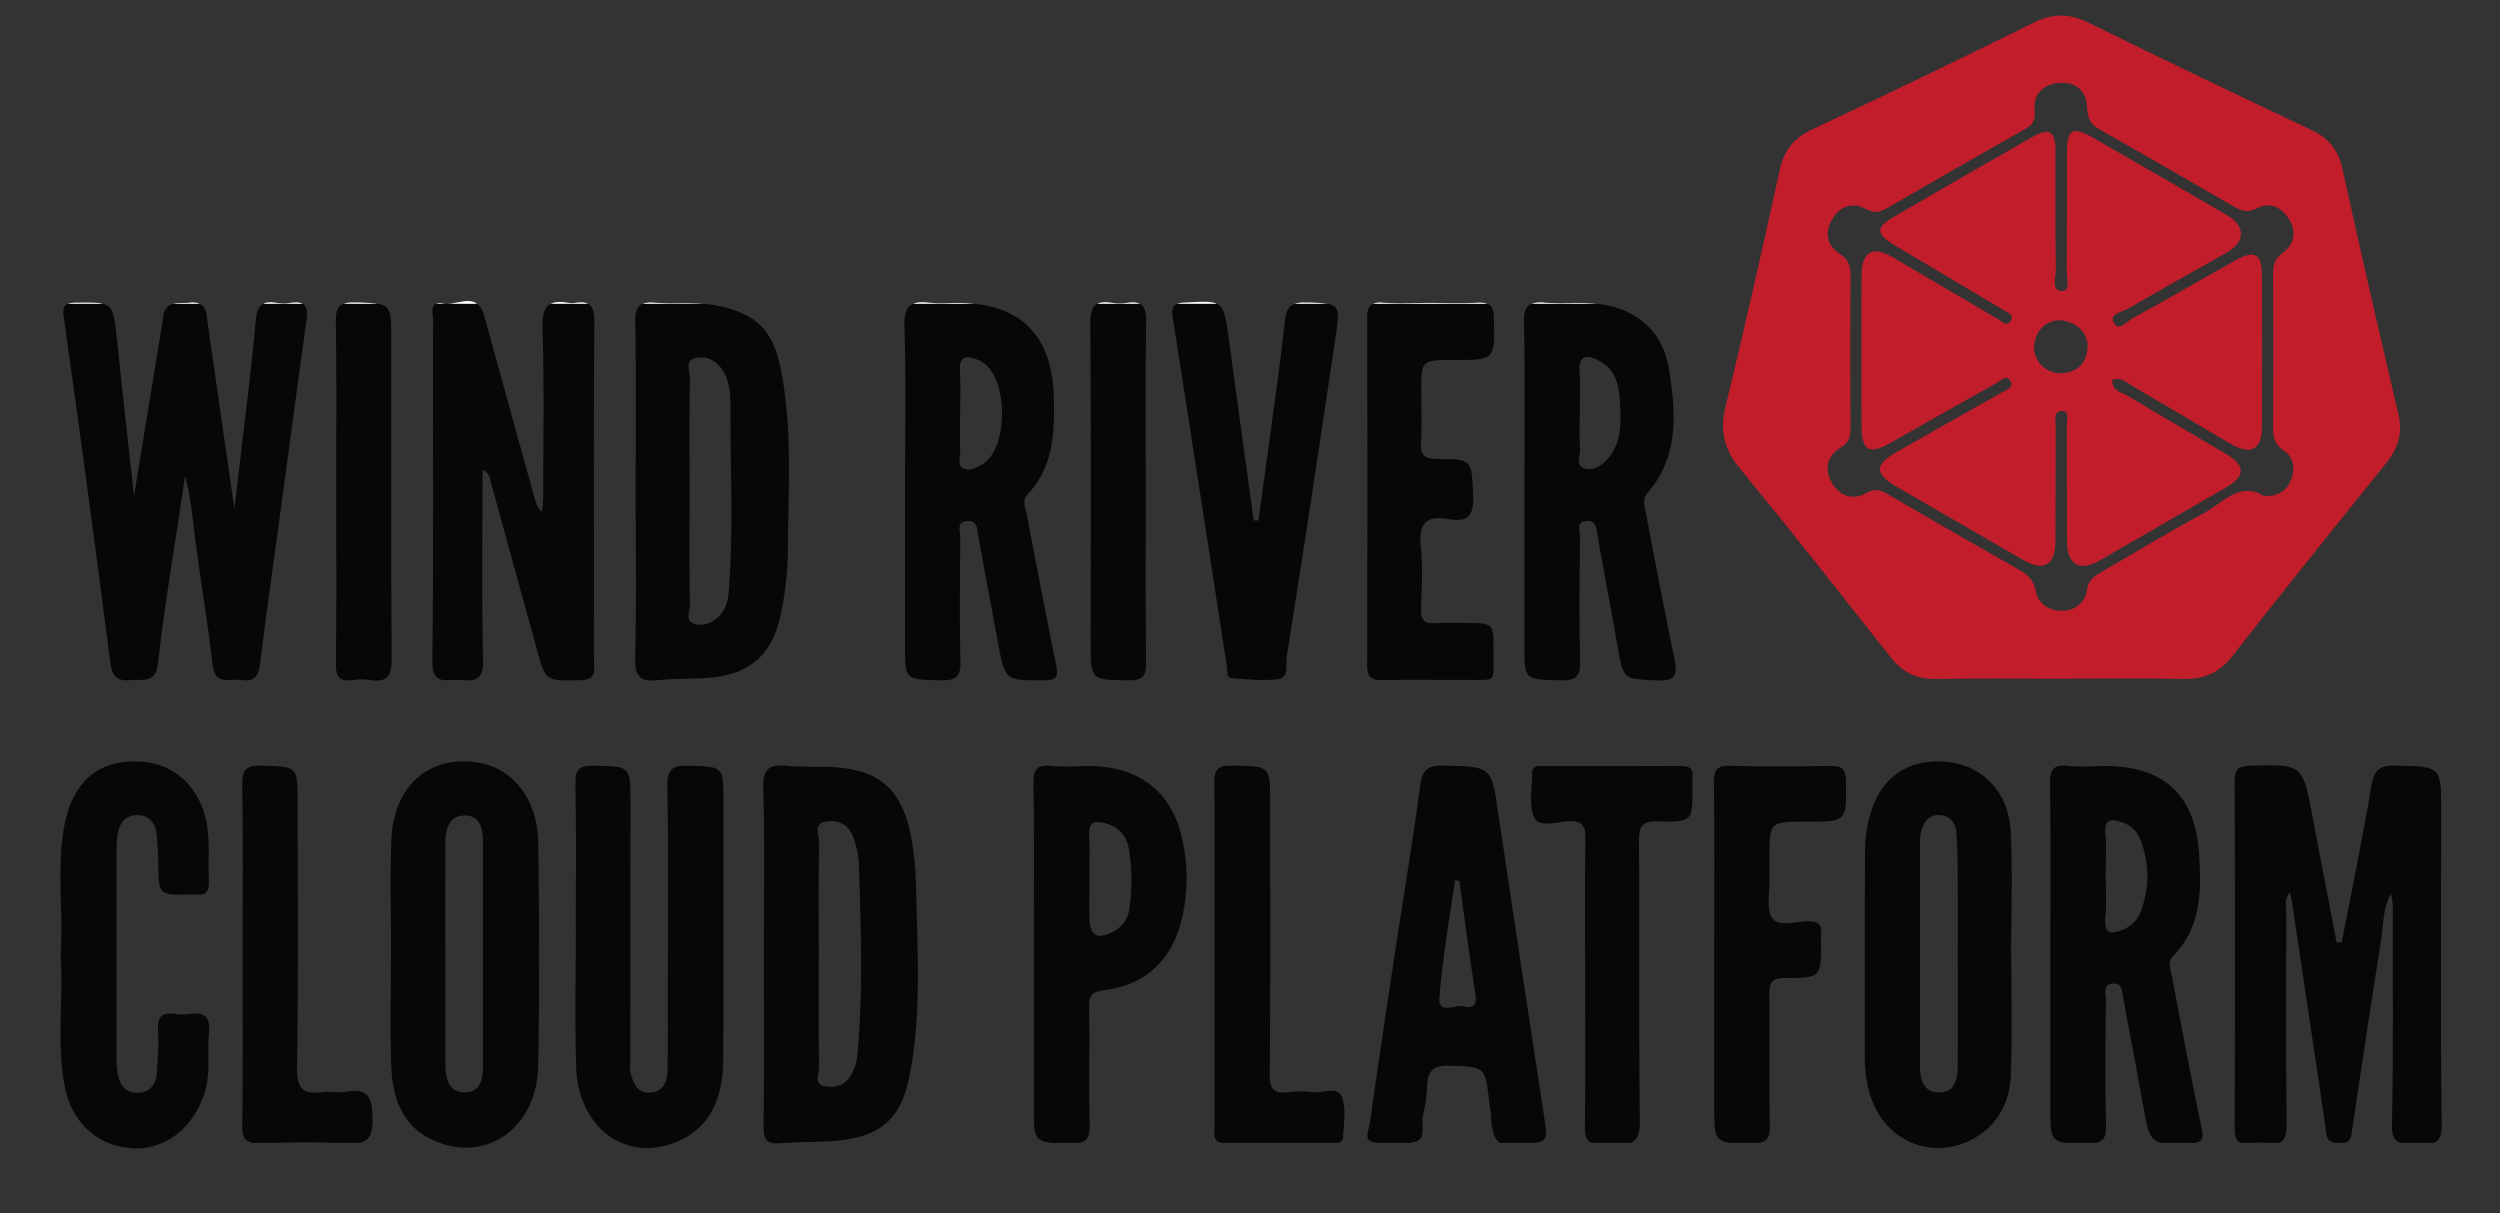 <svg xmlns="http://www.w3.org/2000/svg" id="Layer_1" data-name="Layer 1" viewBox="0 0 1152 559.179"><rect x="0" y="0" width="1152" height="559.179" fill="#333333" stroke="none"/><defs><style>.cls-1{fill:none}.cls-2{fill:#c11d2b}.cls-3{fill:#070707}.cls-4{fill:#fff}</style></defs><title>wind-river-cloud-platform-logo</title><path d="M320.553,287.628c4.339.955,8.487-1.06,11.493-4.501,2.47-2.827,3.412-6.371,3.711-10.055,2.333-28.673.7-57.399.853-86.097.029-5.35-.365-11.238-3.536-16.269-3.032-4.811-7.765-6.853-12.72-5.722-4.873,1.113-2.419,6.168-2.465,9.384-.245,17.181-.115,34.367-.117,51.551,0,17.515-.146,35.032.137,52.542C317.96,281.561,315.285,286.469,320.553,287.628Z" class="cls-1"/><path d="M1037.334,526.661h6.71A34.826,34.826,0,0,0,1037.334,526.661Z" class="cls-1"/><path d="M987.475,508.967c-2.972-16.549-6.167-33.058-9.193-49.597-.536-2.929-.353-6.393-4.692-6.083-4.777.341-3.206,4.251-3.222,6.845-.117,19.497-.372,39.002.103,58.488.13,5.341-1.205,7.432-4.978,8.041H996.328C990.445,525.578,989.74,521.578,987.475,508.967Z" class="cls-1"/><path d="M1071.399,518.087q-7.579-51.33-15.267-102.645c-.178-1.196-.538-2.365-.987-4.291-2.72,3.591-1.61,6.761-1.617,9.678-.076,32.362-.206,64.725.138,97.083.051,4.77-.632,7.812-3.715,8.749h25.966C1071.351,525.761,1071.942,521.761,1071.399,518.087Z" class="cls-1"/><path d="M1102.221,518.449c.656-32.349.335-64.718.382-97.08a37.714,37.714,0,0,0-.828-9.597c-3.91,6.953-3.439,14.798-4.645,22.193-4.613,28.288-8.747,56.654-13.037,84.995-.5,3.303-.104,6.854-4.053,7.702h26.267C1103.682,525.989,1102.111,523.869,1102.221,518.449Z" class="cls-1"/><path d="M1112.422,526.661h2.655A15.761,15.761,0,0,0,1112.422,526.661Z" class="cls-1"/><path d="M501.974,404.869c0,5.921-.048,11.843.011,17.764.088,8.743,3.749,10.732,11.502,6.338a13.362,13.362,0,0,0,6.912-10.24,88.622,88.622,0,0,0-.201-27.496c-1.032-6.088-4.496-9.986-10.513-11.755-5.233-1.539-8.193-.836-7.806,5.656C502.269,391.692,501.965,398.289,501.974,404.869Z" class="cls-1"/><path d="M949.591,171.987c7.377-.16,11.666-4.319,12.341-11.557.634-6.802-5.23-12.667-13.353-12.867-6.144.555-10.45,4.533-11.248,11.69C936.592,165.879,942.681,172.136,949.591,171.987Z" class="cls-1"/><path d="M443.599,215.695c2.977,1.617,6.446-.144,9.262-1.876,11.861-7.297,11.797-39.414-.043-46.83a13.81,13.81,0,0,0-2.621-1.34c-4.906-1.759-8.278-1.613-7.861,5.212.4,6.55.086,13.143.083,19.718,0,5.917-.084,11.835.039,17.75C442.511,210.868,441.225,214.406,443.599,215.695Z" class="cls-1"/><path d="M848.348,206.12c-6.247,3.743-7.921,9.773-4.26,16.218,3.634,6.398,9.718,8.386,16.074,4.794,3.964-2.241,6.38-1.341,9.69.588q29.944,17.447,60.085,34.553c4.173,2.363,7.194,4.832,8.148,10.034,1.077,5.872,5.877,8.963,11.54,9.133,6.291.189,11.117-3.533,12.061-9.643.751-4.865,3.631-6.513,7.088-8.498,15.455-8.875,30.638-18.253,46.364-26.614,8.948-4.757,16.798-15.111,28-8.159,6.844.294,10.61-2.453,12.647-7.58,2.075-5.22.958-10.422-3.409-13.339-4.33-2.892-4.979-6.152-4.949-10.709q.233-35.181-.005-70.364c-.029-4.241.692-7.349,4.466-10.064,5.196-3.737,6.43-9.321,3.228-14.936-3.298-5.784-8.876-8.842-15.041-5.565-4.889,2.599-8.026.766-11.731-1.369-20.297-11.697-40.546-23.479-60.943-34.999-4.255-2.403-5.469-5.208-5.654-10.13-.29-7.691-5.297-12.028-13.257-11.232-7.287.729-11.629,5.411-10.977,12.611.399,4.403-.54,6.463-4.201,8.53q-31.897,18.002-63.554,36.426c-3.416,1.988-5.933,2.647-9.812.528-5.999-3.277-11.764-1.58-15.45,4.301-3.938,6.282-2.772,12.388,3.346,16.397,3.951,2.589,4.887,5.476,4.862,9.775-.139,23.454-.1,46.909-.005,70.364C852.714,201.002,852.209,203.807,848.348,206.12Zm9.475-79.633c.05-10.472,5.23-13.32,14.157-8.067,16.22,9.543,32.415,19.129,48.678,28.598,1.76,1.024,4.095,3.765,5.886.809,1.692-2.792-1.517-3.881-3.346-4.975-16.43-9.825-32.916-19.558-49.37-29.344-9.739-5.793-9.849-8.575-.435-14.028Q904.678,81.359,936.044,63.378c8.396-4.8,11.094-3.224,11.131,6.373.071,18.175-.118,36.352.155,54.523.052,3.458-2.368,9.68,2.839,9.78,4.162.08,2.11-5.996,2.147-9.257.214-18.503.037-37.01.129-55.515.047-9.469,2.932-11.042,11.232-6.269q31.339,18.024,62.613,36.162c8.377,4.882,8.49,12.159.201,16.945-15.148,8.748-30.519,17.111-45.606,25.959-2.747,1.611-8.967,2.547-6.945,6.466,2.377,4.608,6.3-.549,8.949-1.991,15.942-8.678,31.605-17.865,47.453-26.718,8.635-4.824,11.941-2.818,11.978,7.211q.129,34.697.003,69.396c-.034,10.949-5.074,13.58-14.798,7.861-14.798-8.704-29.557-17.477-44.393-26.116-2.936-1.71-5.647-4.741-9.814-3.078-.062,5.21,4.419,5.636,7.206,7.319,14.98,9.045,30.159,17.759,45.192,26.717,9.106,5.426,9.084,10.216.021,15.478q-29.125,16.911-58.322,33.697c-9.121,5.243-14.879,1.891-14.951-8.834-.121-17.844.029-35.689-.103-53.533-.017-2.326,1.513-6.442-2.036-6.564-4.295-.148-3.029,4.295-3.049,6.925-.13,17.513-.005,35.028-.079,52.542-.05,11.74-5.307,14.749-15.361,8.934q-28.718-16.609-57.427-33.231c-10.732-6.205-10.918-10.245-.445-16.258,16.034-9.206,32.186-18.208,48.259-27.346,2.155-1.225,6.053-2.296,4.177-5.424-1.915-3.194-4.739.041-6.768,1.172-16.436,9.155-32.762,18.506-49.155,27.738-9.099,5.125-12.617,3.067-12.656-7.565Q857.692,161.681,857.823,126.487Z" class="cls-1"/><path d="M729.895,215.798c3.437,1.205,7.189-.573,9.897-3.253,7.319-7.244,7.183-16.536,6.773-25.834-.359-8.131-1.512-16.161-9.595-20.426-4.87-2.569-9.727-3.528-9.106,5.147.447,6.247.087,12.551.09,18.829,0,5.618-.249,11.251.101,16.847C728.24,210.08,725.846,214.378,729.895,215.798Z" class="cls-1"/><path d="M674.765,463.733c3.788,1.03,5.913-.497,5.145-5.391-2.737-17.449-5.009-34.971-7.458-52.465q-1.01-.14-2.019-.279c-2.497,18.018-5.763,35.978-7.143,54.081C662.664,467.892,670.784,462.651,674.765,463.733Z" class="cls-1"/><path d="M577.247,526.661h18.065C589.29,526.646,583.268,526.633,577.247,526.661Z" class="cls-1"/><path d="M687.127,514.663c-.078-2.294-.62-4.57-.886-6.861-1.929-16.633-1.942-16.133-18.327-16.721-7.375-.265-9.925,2.242-10.257,9.037a71.289,71.289,0,0,1-1.913,13.668c-1.051,4.224,1.598,10.889-3.41,12.268-.914.252-1.855.444-2.806.608h41.761C688.203,524.837,687.314,520.165,687.127,514.663Z" class="cls-1"/><path d="M978.162,428.396a14.166,14.166,0,0,0,8.196-8.132,45.036,45.036,0,0,0,.13-32.777,13.136,13.136,0,0,0-7.969-8.32c-4.901-1.713-9.042-2.759-8.332,5.198.555,6.22.111,12.53.115,18.8,0,6.6.489,13.246-.129,19.787C969.466,430.432,972.784,430.569,978.162,428.396Z" class="cls-1"/><path d="M125.27,526.661h29.544C144.989,526.232,135.118,526.374,125.27,526.661Z" class="cls-1"/><path d="M738.658,526.661h5.353A22.4,22.4,0,0,0,738.658,526.661Z" class="cls-1"/><path d="M871.236,302.893c5.317,6.734,11.658,10.098,20.37,9.97,19.158-.283,38.324-.088,57.486-.1s38.329-.237,57.486.084c9.342.157,16.189-2.976,22.076-10.498,23.397-29.896,47.169-59.5,70.991-89.06,5.586-6.931,7.575-13.953,5.468-22.874q-13.303-56.324-25.764-112.845c-1.885-8.472-6.356-13.934-14.187-17.643-34.303-16.248-68.56-32.602-102.6-49.391-8.797-4.339-16.385-4.553-25.26-.167q-51.024,25.214-102.546,49.415c-8.194,3.874-12.68,9.514-14.631,18.388-8.005,36.406-16.121,72.796-24.964,109.004-2.694,11.029-.938,19.457,6.258,28.247C825.049,244.288,848.118,273.614,871.236,302.893Zm-18.532-176.085c.025-4.298-.911-7.186-4.862-9.775-6.118-4.009-7.284-10.114-3.346-16.397,3.686-5.882,9.451-7.578,15.45-4.301,3.879,2.119,6.396,1.46,9.812-.528q31.655-18.424,63.554-36.426c3.661-2.066,4.6-4.127,4.201-8.53-.652-7.2,3.69-11.882,10.977-12.611,7.96-.797,12.967,3.541,13.257,11.232.185,4.922,1.399,7.727,5.654,10.13,20.397,11.52,40.646,23.302,60.943,34.999,3.705,2.135,6.842,3.968,11.731,1.369,6.165-3.277,11.742-.218,15.041,5.565,3.202,5.615,1.968,11.198-3.228,14.936-3.775,2.715-4.495,5.823-4.466,10.064q.237,35.181.005,70.364c-.03,4.557.619,7.818,4.949,10.709,4.367,2.917,5.484,8.119,3.409,13.339-2.038,5.127-5.803,7.874-12.647,7.58-11.201-6.951-19.052,3.402-28,8.159-15.725,8.361-30.909,17.739-46.364,26.614-3.457,1.985-6.337,3.633-7.088,8.498-.943,6.11-5.769,9.833-12.061,9.643-5.663-.171-10.463-3.262-11.54-9.133-.954-5.202-3.976-7.671-8.148-10.034Q899.78,245.198,869.852,227.72c-3.31-1.929-5.726-2.829-9.69-.588-6.356,3.592-12.439,1.604-16.074-4.794-3.661-6.445-1.987-12.475,4.26-16.218,3.86-2.313,4.366-5.119,4.351-8.949C852.605,173.717,852.566,150.262,852.704,126.808Z" class="cls-2"/><path d="M1044.044,526.661h5.908c3.083-.937,3.766-3.979,3.715-8.749-.344-32.358-.215-64.722-.138-97.083.007-2.917-1.103-6.087,1.617-9.678.449,1.927.808,3.096.987,4.291q7.661,51.318,15.267,102.645c.543,3.675-.048,7.674,4.519,8.574h4.121c3.949-.848,3.553-4.399,4.053-7.702,4.29-28.341,8.425-56.706,13.037-84.995,1.206-7.395.735-15.239,4.645-22.193a37.714,37.714,0,0,1,.828,9.597c-.046,32.361.274,64.73-.382,97.08-.11,5.42,1.461,7.541,4.086,8.212h6.116a15.761,15.761,0,0,1,2.655,0h6.253c2.292-.646,3.895-2.685,3.822-8.299-.627-48.204-.26-96.422-.26-144.634,0-20.805-.009-20.422-21.071-20.917-7.635-.179-9.926,2.277-11.152,9.608-4.021,24.023-8.982,47.888-13.581,71.815q-1.185.031-2.369.061c-3.687-19.262-7.435-38.512-11.047-57.787-4.588-24.484-4.536-24.269-28.959-23.659-5.896.147-6.99,2.167-6.972,7.513q.259,79.748.007,159.497c-.011,3.764.599,6.149,3.308,6.801h4.279A34.826,34.826,0,0,1,1044.044,526.661Z" class="cls-3"/><path d="M50.802,305.213c.918,7.255,3.611,8.704,9.889,8.177,5.642-.474,11.113,1.641,12.15-8.001,2.743-25.5,8.593-59.239,12.485-86.227,3.188,12.88,3.714,22.548,4.612,29.37,2.537,19.282,5.855,38.468,8.044,57.786,1.118,9.86,7.851,6.266,13.073,7.029,5.81.849,8.053-1.37,8.765-7.336,2.535-21.26,5.671-42.447,8.546-63.667,4.292-31.685,8.467-63.386,12.909-95.049.527-3.754.119-6.202-1.789-7.294h-18.167c-2.232,1.204-3.104,3.91-3.47,8.005-1.755,19.683-4.314,39.295-6.58,58.932-1.061,9.191-2.172,18.376-3.26,27.564L95.616,148.421c-.427-3.847-.769-7.113-3.536-8.419H79.721c-2.597.659-4.467,2.556-4.826,8.221L61.751,228.479c-2.661-24.252-5.358-47.798-7.794-71.371-1.232-11.918-1.587-15.85-6.518-17.106H31.216c-1.902.748-2.351,2.498-1.78,6.533Q40.645,225.802,50.802,305.213Z" class="cls-3"/><path d="M212.09,313.32c6.647.648,10.741.14,10.523-8.96-.697-29.034-.259-58.095-.259-87.97,3.507,1.917,3.432,4.376,4.012,6.481q10.497,38.11,20.979,76.224c4.125,14.928,4.159,14.677,19.68,14.35,5.14-.108,6.99-1.496,6.801-6.756-.356-9.894-.111-19.809-.111-29.716 0-42.928-.158-85.857.164-128.782.032-4.304-.702-7.01-2.887-8.19H253.764c-2.86,1.471-3.961,4.921-3.77,10.926.837,26.391.319,52.825.291,79.242a52.231,52.231,0,0,1-.618,5.729,14.27,14.27,0,0,1-3.377-6.485q-11.59-41.896-23.136-83.804c-.783-2.854-1.921-4.59-3.284-5.608H200.926c-2.624,1.182-1.342,5.531-1.349,8.143-.127,52.173.247,104.351-.351,156.518C199.092,316.45,206.259,312.752,212.09,313.32Z" class="cls-3"/><path d="M303.225,313.417c8.175-.862,16.479-.461,24.671-1.216,17.919-1.652,28.002-10.931,31.778-28.617a149.121,149.121,0,0,0,3.379-30.364c.158-27.977,2.26-56.054-3.386-83.773-3.593-17.636-11.675-25.154-29.444-28.644a53.439,53.439,0,0,0-5.982-.801H296.039c-2.454,1.015-3.385,3.44-3.305,8.052.452,26.054.178,52.121.175,78.184-.003,25.732.388,51.474-.224,77.192C292.481,312.01,295.274,314.255,303.225,313.417Zm14.548-87.495c.001-17.184-.128-34.37.117-51.551.046-3.216-2.408-8.271,2.465-9.384,4.955-1.132,9.688.91,12.72,5.722,3.171,5.031,3.565,10.919,3.536,16.269-.153,28.698,1.48,57.423-.853,86.097-.3,3.684-1.241,7.228-3.711,10.055-3.006,3.441-7.154,5.456-11.493,4.501-5.268-1.159-2.593-6.067-2.643-9.165C317.627,260.953,317.774,243.436,317.774,225.921Z" class="cls-3"/><path d="M417.032,225.746q-.002,35.657-.001,71.313c0,16.471.008,16.09,16.863,16.429,7.116.143,8.84-2.112,8.679-8.93-.451-19.138-.22-38.295-.074-57.443.019-2.536-1.821-6.512,2.974-6.995,4.871-.49,4.696,3.371,5.285,6.62q4.498,24.806,9.149,49.583c3.33,17.552,3.388,17.191,21.15,17.162,6.438-.011,6.62-2.148,5.557-7.358-4.676-22.927-9.042-45.918-13.422-68.905-.591-3.103-2.42-6.519.301-9.406,12.249-12.996,12.545-29.099,12.07-45.445-.742-25.499-13.049-39.835-36.3-42.37H420.733c-2.974,1.327-4.149,4.531-3.963,10.477C417.553,175.546,417.034,200.654,417.032,225.746ZM442.419,190.579c.004-6.574.317-13.168-.083-19.718-.417-6.824,2.955-6.97,7.861-5.212a13.81,13.81,0,0,1,2.621,1.34c11.84,7.416,11.904,39.533.043,46.83-2.816,1.732-6.285,3.493-9.262,1.876-2.374-1.289-1.089-4.828-1.141-7.367C442.335,202.414,442.419,196.496,442.419,190.579Z" class="cls-3"/><path d="M702.454,225.809q-.005,35.659-.002,71.317c.004,16.411.016,16.037,16.939,16.359,7.079.135,8.884-2.058,8.721-8.916-.455-19.139-.231-38.297-.065-57.445.022-2.494-1.961-6.569,2.89-7.003,4.795-.429,4.621,3.381,5.205,6.686,3.043,17.201,6.318,34.361,9.344,51.565,2.638,14.998,2.568,14.422,18.059,15.157,8.952.425,9.521-2.878,8.002-10.159-4.643-22.249-8.838-44.591-13.118-66.915-.598-3.119-1.936-6.282.764-9.376,14.599-16.727,13.016-36.662,9.977-56.328-2.204-14.262-10.379-24.799-24.938-29.168a43.883,43.883,0,0,0-8.301-1.582H705.676c-2.558,1.076-3.518,3.64-3.418,8.551C702.783,174.296,702.457,200.056,702.454,225.809Zm25.6-18.701c-.35-5.596-.101-11.229-.101-16.847-.002-6.279.357-12.583-.09-18.829-.621-8.675,4.237-7.716,9.106-5.147,8.084,4.265,9.237,12.296,9.595,20.426.41,9.298.546,18.59-6.773,25.834-2.708,2.68-6.46,4.458-9.897,3.253C725.846,214.378,728.24,210.08,728.054,207.108Z" class="cls-3"/><path d="M970.471,518.62c-.475-19.486-.22-38.991-.103-58.488.016-2.594-1.555-6.503,3.222-6.845,4.339-.31,4.156,3.154,4.692,6.083,3.026,16.539,6.221,33.048,9.193,49.597,2.265,12.611,2.97,16.61,8.853,17.694h14.984c3.568-.502,4.164-2.143,3.193-6.782-4.859-23.225-9.2-46.559-13.637-69.871-.591-3.102-2.398-6.457.458-9.378,13.155-13.455,13.088-30.445,11.993-47.317-1.766-27.222-16.526-40.466-43.652-40.304-5.619.034-11.289.474-16.845-.118-6.817-.727-8.233,2.035-8.154,8.359.329,26.103.138,52.212.135,78.319q-.004,35.195-.003,70.389c-0,13.289.005,16.071,8.162,16.703h12.531C969.266,526.052,970.601,523.961,970.471,518.62Zm-.169-115.455c-.004-6.27.44-12.579-.115-18.8-.709-7.958,3.431-6.911,8.332-5.198a13.136,13.136,0,0,1,7.969,8.32,45.036,45.036,0,0,1-.13,32.777,14.166,14.166,0,0,1-8.196,8.132c-5.378,2.173-8.695,2.036-7.989-5.444C970.791,416.41,970.302,409.764,970.302,403.164Z" class="cls-3"/><path d="M652.334,526.053c5.008-1.378,2.359-8.044,3.41-12.268a71.289,71.289,0,0,0,1.913-13.668c.332-6.795,2.881-9.302,10.257-9.037,16.385.588,16.398.088,18.327,16.721.266,2.292.808,4.567.886,6.861.187,5.501,1.077,10.174,4.162,11.998H704.14c9.352-.209,8.989-1.71,7.32-12.601q-10.618-69.306-20.961-138.654c-3.313-22.474-3.068-22.115-25.458-22.603-7.788-.17-9.755,2.461-10.706,9.704-3.172,24.143-7.25,48.167-10.888,72.25-4.181,27.68-8.337,55.365-12.273,83.081-.399,2.808-2.897,7.685,1.553,8.437.847.143,1.706.271,2.573.387H649.528C650.479,526.497,651.419,526.305,652.334,526.053Zm10.957-66.374c1.38-18.103,4.646-36.063,7.143-54.081q1.01.139,2.019.279c2.448,17.494,4.721,35.016,7.458,52.465.768,4.894-1.357,6.421-5.145,5.391C670.784,462.651,662.664,467.892,663.29,459.679Z" class="cls-3"/><path d="M565.374,307.26c.293,1.895-.31,4.959,1.832,5.155,7.177.657,14.502,1.341,21.611.563,5.271-.577,3.522-6.638,4.044-9.939q11.669-73.722,22.529-147.572c1.684-11.312,2.047-14.451-3.507-15.465H596.529c-2.95,1.075-3.967,3.637-4.459,8.151-2.107,19.332-4.95,38.584-7.537,57.863-1.514,11.28-3.088,22.551-4.635,33.827q-1.11-.014-2.22-.028-5.757-42.081-11.523-84.16c-1.351-9.789-1.952-14.009-5.418-15.653H542.42c-2.306.885-2.557,2.8-2.041,6.1Q552.966,226.667,565.374,307.26Z" class="cls-3"/><path d="M502.147,518.075c-.492-17.817.019-35.66-.278-53.486-.091-5.457.756-7.547,7.122-8.363,18.484-2.37,30.43-13.21,35.232-31.416a80.921,80.921,0,0,0,.957-36.276c-4.507-23.378-19.867-35.6-43.909-35.516-5.615.02-11.273.44-16.832-.114-6.554-.653-8.293,1.672-8.201,8.162.371,26.081.154,52.17.15,78.256q-.005,35.166-.004,70.333c-0,14.243.014,16.478,9.574,17.007h11.007C501.008,525.999,502.301,523.641,502.147,518.075Zm7.537-138.595c6.016,1.77,9.481,5.667,10.513,11.755a88.622,88.622,0,0,1,.201,27.496,13.362,13.362,0,0,1-6.912,10.24c-7.753,4.394-11.414,2.406-11.502-6.338-.059-5.921-.011-11.843-.011-17.764-.009-6.579.296-13.177-.095-19.733C501.492,378.643,504.452,377.94,509.685,379.48Z" class="cls-3"/><path d="M637.434,313.413c12.547-.354,25.111-.022,37.666-.129,15.159-.129,12.989,2.004,13.109-13.083.104-13.157.018-13.156-13.015-13.133-4.626.008-9.278-.302-13.872.084-5.408.454-6.694-1.87-6.512-6.877.348-9.568.902-19.243-.112-28.716-1.132-10.578,2.733-14.148,12.779-12.354,8.766,1.565,11.88-1.608,11.393-10.958-.852-16.382-.232-16.719-16.383-16.711-6.088.003-8.146-1.665-7.703-7.827.543-7.559.126-15.188.126-22.786-.001-15.049-0-15.049,14.817-15.036,19.378.018,19.092.024,18.669-19.497-.081-3.747-.999-5.587-2.92-6.388H632.637c-2.112.989-2.642,3.253-2.632,6.825q.227,79.783-.029,159.568C629.954,312.246,632.021,313.566,637.434,313.413Z" class="cls-3"/><path d="M815.53,518.246c-.328-19.811.045-39.634-.231-59.447-.078-5.577.707-8.198,7.357-8.172,16.599.064,16.6-.323,16.443-17.347a23.031,23.031,0,0,1,.019-2.97c.521-4.29-1.313-5.709-5.612-5.782-5.808-.099-13.92,2.862-16.838-1.476-2.949-4.384-1.079-12.032-1.246-18.253-.088-3.3-.016-6.605-.017-9.908-.007-16.224-.008-16.224,16.714-16.24,19.076-.018,18.788-.013,18.475-18.78-.1-5.979-2.278-7.061-7.571-6.959-15.19.291-30.399.391-45.582-.044-6.213-.178-7.759,1.795-7.683,7.843.33,26.088.141,52.183.139,78.275q-.003,35.175-.002,70.35c-0,13.818.006,16.673,8.306,17.326h12.494C814.866,525.916,815.613,523.257,815.53,518.246Z" class="cls-3"/><path d="M744.012,526.661H751.345c3.366-1.161,4.36-4.643,4.291-10.584-.503-42.931-.07-85.871-.394-128.805-.053-6.969,1.817-8.963,8.801-8.792,15.908.389,15.917.007,15.855-16.071a30.566,30.566,0,0,1,.026-3.96c.578-4.53-1.708-5.519-5.776-5.493-20.811.135-41.624.041-62.435.084-2.479.005-5.76-.781-5.726,3.386.056,6.9-1.628,14.704,1.062,20.412,2.157,4.576,10.288,1.918,15.614,1.608,7.037-.408,7.979,2.593,7.894,8.609-.308,21.794-.121,43.595-.121,65.394.001,22.129.191,44.26-.128,66.384-.062,4.272.578,7.02,3.438,7.827h4.912A22.4,22.4,0,0,1,744.012,526.661Z" class="cls-3"/><path d="M154.814,526.661h10.896c4.451-.939,6.062-4.058,5.958-11.302-.138-9.627-1.948-14.133-12.314-12.284-3.517.627-7.295-.306-10.86.174-8.62,1.16-11.745-1.339-11.601-10.931.618-40.897.26-81.808.259-122.714-0-16.712-.015-16.256-16.379-16.792-7.616-.25-9.291,2.056-9.155,9.369.476,25.722.185,51.459.181,77.19-.004,26.391.23,52.785-.168,79.17-.079,5.25,1.142,7.512,4.857,8.119h8.783C135.118,526.374,144.989,526.232,154.814,526.661Z" class="cls-3"/><path d="M595.312,526.661h20.548c1.568-.116,2.949-.637,3.04-2.745.267-6.239,1.535-13.131-.608-18.573-1.952-4.956-8.851-1.503-13.513-2.08a44.311,44.311,0,0,0-10.872-.002c-6.607.832-8.908-.99-8.833-8.334.422-41.578.203-83.162.203-124.745-0-17.537-.005-17.144-17.882-17.372-6.989-.089-7.915,2.555-7.852,8.538.277,26.068.119,52.141.121,78.213q.002,39.602.018,79.204c.004,3.339-1.094,7.189,3.429,7.896h14.137C583.268,526.633,589.29,526.646,595.312,526.661Z" class="cls-3"/><path d="M502.603,295.82c-.003,17.864-.001,17.457,17.629,17.66,7.119.082,7.925-2.712,7.862-8.697-.277-26.103-.119-52.211-.122-78.317s-.263-52.217.17-78.315c.072-4.356-.694-7-2.907-8.149H505.682c-2.429,1.257-3.301,4.171-3.261,9.096C502.822,198.003,502.612,246.912,502.603,295.82Z" class="cls-3"/><path d="M154.92,226.531c.004,26.383.187,52.768-.134,79.147-.073,6.023,1.444,8.594,7.669,7.692a26.596,26.596,0,0,1,7.897-.001c8.443,1.349,10.195-2.386,10.136-10.329-.359-48.806-.174-97.615-.177-146.423-.001-12.184-.019-15.546-6.035-16.614h-16.007c-2.913,1.102-3.559,3.738-3.497,8.371C155.121,174.422,154.916,200.478,154.92,226.531Z" class="cls-3"/><path d="M870.476,204.439c16.393-9.232,32.719-18.583,49.155-27.738,2.03-1.13,4.854-4.366,6.768-1.172,1.876,3.129-2.022,4.199-4.177,5.424-16.074,9.138-32.225,18.14-48.259,27.346-10.473,6.013-10.286,10.053.445,16.258q28.719,16.606,57.427,33.231c10.055,5.815,15.312,2.806,15.361-8.934.074-17.514-.05-35.029.079-52.542.019-2.629-1.246-7.072,3.049-6.925,3.549.122,2.019,4.238,2.036,6.564.132,17.844-.017,35.689.103,53.533.072,10.725,5.83,14.077,14.951,8.834q29.198-16.785,58.322-33.697c9.062-5.262,9.085-10.052-.021-15.478-15.033-8.957-30.212-17.672-45.192-26.717-2.788-1.683-7.268-2.109-7.206-7.319,4.167-1.663,6.878,1.368,9.814,3.078,14.836,8.639,29.595,17.411,44.393,26.116,9.723,5.719,14.764,3.088,14.798-7.861q.107-34.698-.003-69.396c-.037-10.029-3.343-12.034-11.978-7.211-15.848,8.853-31.511,18.04-47.453,26.718-2.649,1.442-6.573,6.599-8.949,1.991-2.022-3.919,4.198-4.855,6.945-6.466,15.087-8.849,30.458-17.211,45.606-25.959,8.289-4.787,8.176-12.064-.201-16.945Q995.053,80.972,963.676,63.012c-8.3-4.773-11.185-3.2-11.232,6.269-.091,18.505.085,37.012-.129,55.515-.038,3.261,2.015,9.337-2.147,9.257-5.207-.1-2.787-6.322-2.839-9.78-.273-18.171-.084-36.348-.155-54.523-.037-9.597-2.735-11.173-11.131-6.373q-31.386,17.945-62.65,36.102c-9.414,5.453-9.304,8.235.435,14.028,16.454,9.786,32.939,19.519,49.37,29.344,1.83,1.094,5.038,2.183,3.346,4.975-1.791,2.956-4.126.215-5.886-.809-16.263-9.469-32.458-19.054-48.678-28.598-8.928-5.253-14.107-2.405-14.157,8.067q-.169,35.193-.003,70.387C857.859,207.506,861.377,209.564,870.476,204.439Zm66.855-45.186c.798-7.157,5.104-11.135,11.248-11.69,8.123.2,13.987,6.064,13.353,12.867-.675,7.238-4.964,11.397-12.341,11.557C942.681,172.136,936.592,165.879,937.331,159.253Z" class="cls-2"/><path d="M35.59,139.466a12.995,12.995,0,0,0-4.374.536H47.438C44.922,139.362,41.217,139.416,35.59,139.466Z" class="cls-4"/><path d="M134.156,139.536a22.409,22.409,0,0,1-6.921-.01c-2.633-.441-4.534-.27-5.916.476h18.167C138.317,139.333,136.587,139.172,134.156,139.536Z" class="cls-4"/><path d="M87.281,139.476c-2.725.287-5.394-.023-7.559.526h12.358A8.982,8.982,0,0,0,87.281,139.476Z" class="cls-4"/><path d="M204.166,139.854a5.416,5.416,0,0,0-3.24.148h18.945C215.575,136.792,209.028,140.778,204.166,139.854Z" class="cls-4"/><path d="M265.057,139.561a8.973,8.973,0,0,1-2.965-.002c-3.686-.65-6.402-.547-8.327.443h17.227C269.631,139.269,267.712,139.123,265.057,139.561Z" class="cls-4"/><path d="M301.652,139.487a12.537,12.537,0,0,0-5.613.515h28.204C316.718,139.39,309.157,140.059,301.652,139.487Z" class="cls-4"/><path d="M442.239,139.593c-4.623-.046-9.304.46-13.857-.106-3.305-.411-5.817-.302-7.648.515H449.262C447.021,139.758,444.683,139.617,442.239,139.593Z" class="cls-4"/><path d="M711.777,139.464a13.425,13.425,0,0,0-6.1.539H735.931C727.917,139.202,719.794,140.101,711.777,139.464Z" class="cls-4"/><path d="M545.62,139.435a10.684,10.684,0,0,0-3.199.567h18.316C558.026,138.716,553.565,139.004,545.62,139.435Z" class="cls-4"/><path d="M601.516,139.402a13.694,13.694,0,0,0-4.988.6H611.883A79.427,79.427,0,0,0,601.516,139.402Z" class="cls-4"/><path d="M680.713,139.507c-7.252.362-14.535.091-21.804.088s-14.568.394-21.8-.126a9.089,9.089,0,0,0-4.471.533h52.84A11.275,11.275,0,0,0,680.713,139.507Z" class="cls-4"/><path d="M519.304,139.541a23.358,23.358,0,0,1-6.925-.009c-2.982-.464-5.152-.33-6.697.469h19.553C523.863,139.29,521.938,139.15,519.304,139.541Z" class="cls-4"/><path d="M163.288,139.391a13.528,13.528,0,0,0-5.018.611h16.007A84.907,84.907,0,0,0,163.288,139.391Z" class="cls-4"/><path d="M418.957,381.593c-4.167-16.989-13.028-25.599-30.466-27.71-8.476-1.026-17.174-.14-25.682-1.006-8.446-.86-11.344,1.387-11.079,10.562.735,25.41.255,50.856.253,76.288-.001,26.423.175,52.847-.135,79.266-.071,6.034,1.494,8.324,7.731,7.802,8.866-.742,17.838-.33,26.68-1.233,19.775-2.019,28.942-10.118,32.838-29.722,5.314-26.739,3.77-53.874,3.221-80.885C422.092,403.804,421.652,392.582,418.957,381.593ZM395.099,485.632a22.841,22.841,0,0,1-3.237,10.283c-2.879,4.568-7.701,5.545-12.218,4.565-4.556-.988-2.192-5.559-2.228-8.435-.221-17.512-.11-35.028-.11-52.542.011-17.184-.172-34.372.176-51.549.064-3.179-3.107-8.583,3.42-9.421,5.398-.693,10.012,1.372,12.016,6.668a39.595,39.595,0,0,1,2.833,12.473C396.663,426.995,397.816,456.331,395.099,485.632Z" class="cls-3"/><path d="M926.512,383.075c-.945-18.551-13.515-30.902-30.295-32.07-18.4-1.281-30.731,8.133-35.247,27.362a65.889,65.889,0,0,0-1.578,14.665c-.138,31.006-.041,62.013-.093,93.02-.013,7.993.924,15.772,4.218,23.136,8.025,17.945,28.189,25.018,45.447,15.723,11.863-6.389,17.222-17.251,17.678-30.059.645-18.115.163-36.269.163-54.407l-.078-.001C926.727,421.316,927.484,402.152,926.512,383.075ZM902.128,490.35c-.032,6.198-.842,13.083-8.683,13.036-7.677-.046-8.735-6.754-8.74-13.04q-.037-50.514.019-101.029a24.685,24.685,0,0,1,.435-5.909c1.124-4.492,3.651-8.065,8.73-7.81,4.55.229,7.273,3.55,7.598,7.835.572,7.549.579,15.148.641,22.727.091,11.225.024,22.451.024,33.676C902.157,456.674,902.214,473.512,902.128,490.35Z" class="cls-3"/><path d="M221.036,351.533c-22.734-4.11-39.702,10.214-40.696,35.317-.691,17.456-.133,34.961-.133,52.445h-.059c0,17.154-.423,34.321.126,51.458.488,15.22,5.095,28.881,20.669,35.251,23.898,9.776,46.509-6.669,47.056-34.929.664-34.295.504-68.617.033-102.919C247.763,368.57,236.626,354.351,221.036,351.533Zm1.529,139.531c.001,6.028-1.111,12.307-8.278,12.329-7.52.023-9.045-6.381-9.059-12.766-.039-16.837-.013-33.675-.013-50.512l-.031-0c0-17.166-.048-34.332.025-51.498.027-6.329,1.486-12.847,9.018-12.849,7.099-.003,8.347,6.192,8.343,12.28Q222.533,439.556,222.565,491.064Z" class="cls-3"/><path d="M317.484,352.84c-7.443-.229-10.11,1.365-9.968,9.538.54,31.015.221,62.046.214,93.071-.003,12.542.067,25.085-.088,37.625-.067,5.423-2.159,10.208-8.222,10.44-6.205.237-7.837-5.051-9.075-9.971-.309-1.229.082-2.623.083-3.941q.054-59.903.091-119.806c.01-17.021-.002-16.705-17.133-16.949-6.441-.092-8.343,1.639-8.219,8.172.412,21.776.156,43.564.156,65.347h.042c0,21.783-.575,43.585.142,65.345.941,28.548,23.556,44.705,47.345,33.992,15.898-7.159,20.297-21.739,20.407-37.667.275-39.604.087-79.212.087-118.818C333.347,352.947,333.337,353.328,317.484,352.84Z" class="cls-3"/><path d="M87.54,467.233a24.913,24.913,0,0,1-6.919-.007c-6.029-.838-8.227,1.346-7.809,7.609.437,6.54-.138,13.168-.571,19.738-.348,5.287-3.315,8.838-8.721,8.969-6.057.146-8.569-4.146-9.413-9.484a51.057,51.057,0,0,1-.391-7.903q-.036-46.545 0-93.091a59.023,59.023,0,0,1,.381-7.907c.739-5.42,3.365-9.695,9.322-9.554,5.259.124,8.311,3.658,8.789,8.967.384,4.261.69,8.543.715,12.818.087,15.125.035,15.125,15.341,14.789a13.484,13.484,0,0,1,1.979.002c4.92.625,6.234-1.765,6.006-6.341-.343-6.916.189-13.881-.282-20.783-1.339-19.591-13.478-32.858-30.741-34.052-19.22-1.329-31.547,8.504-35.533,29.339-3.751,19.605-.373,39.508-1.802,59.246,1.429,20.391-1.955,40.948,2,61.209,3.283,16.817,15.233,27.317,31.135,28.321,15.024.949,28.174-9.344,33.334-25.802,2.842-9.066,1.015-18.368,1.932-27.498C97.009,468.691,94.365,466.243,87.54,467.233Z" class="cls-3"/></svg>